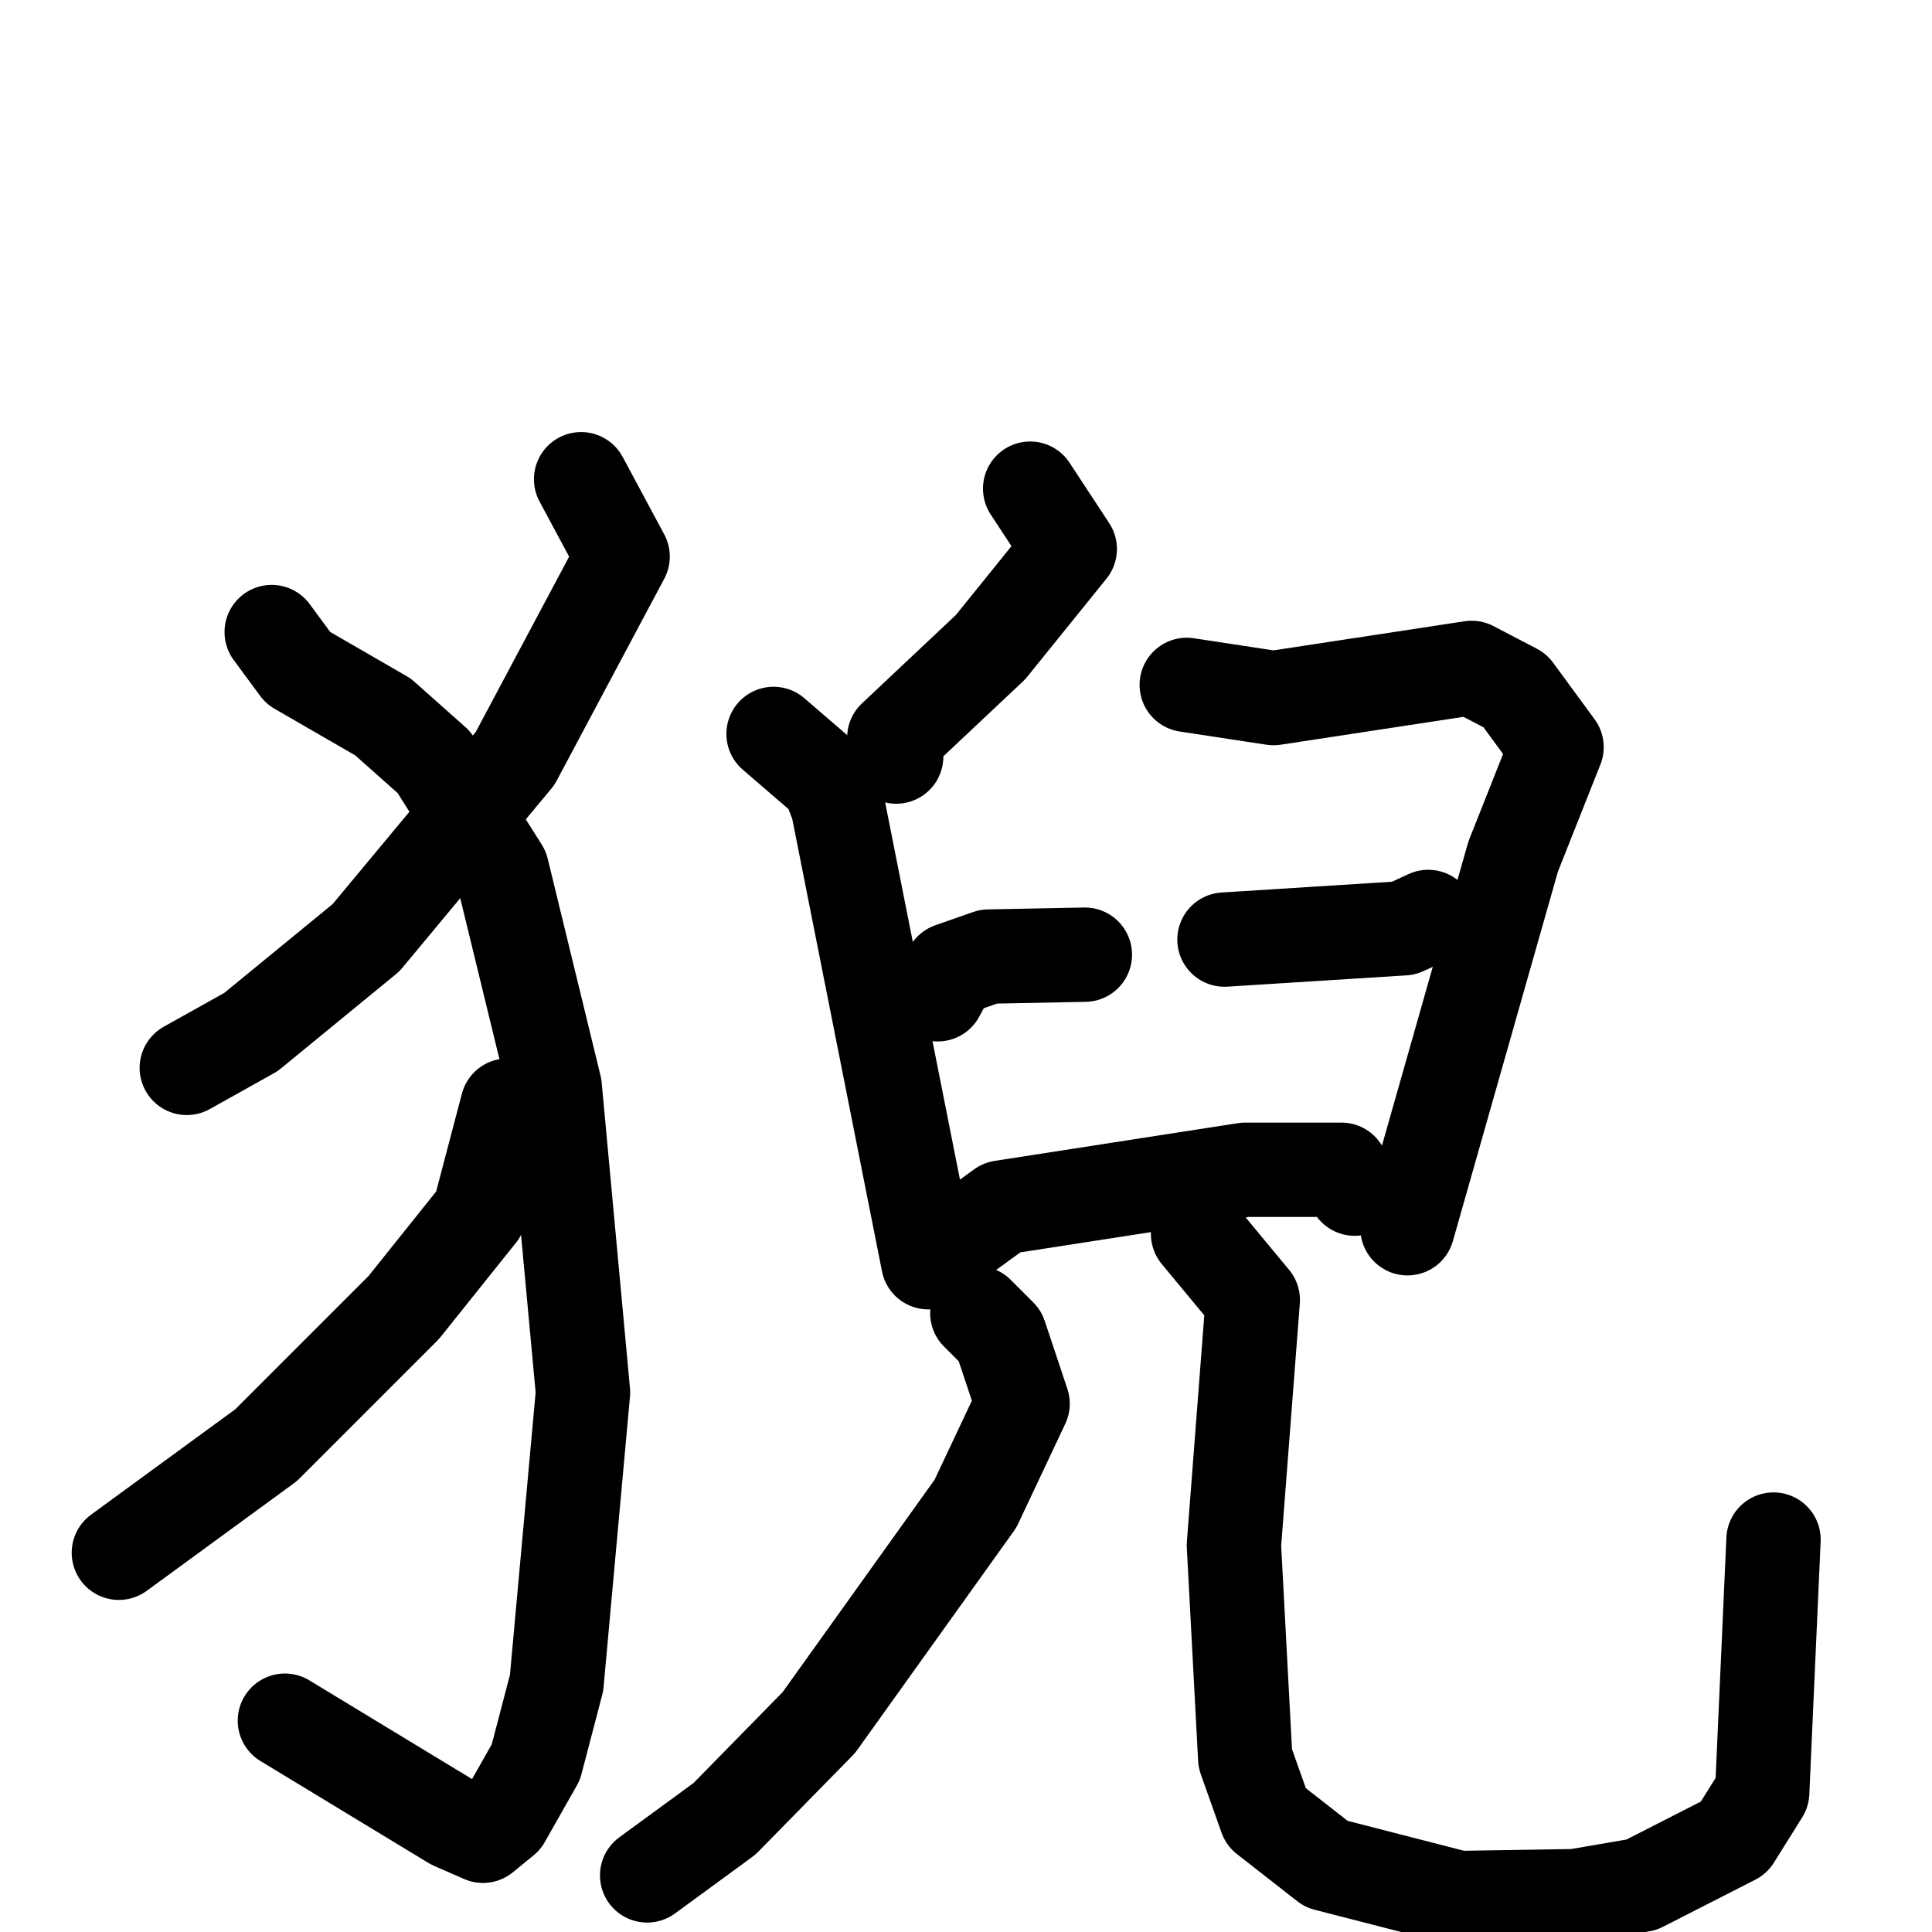 <svg xmlns="http://www.w3.org/2000/svg" viewBox="0 0 1024 1024">
  <g style="fill:none;stroke:#000000;stroke-width:50;stroke-linecap:round;stroke-linejoin:round;" transform="scale(1, 1) translate(0, 0)">
    <path d="M 308.0,254.0 L 330.0,295.0 L 273.0,402.0 L 194.0,497.0 L 133.0,547.0 L 99.0,566.0"/>
    <path d="M 144.0,335.0 L 158.0,354.0 L 203.0,380.0 L 230.0,404.0 L 266.0,461.0 L 294.0,576.0 L 309.0,738.0 L 295.0,892.0 L 284.0,934.0 L 267.0,964.0 L 256.0,973.0 L 240.0,966.0 L 151.0,912.0"/>
    <path d="M 269.0,586.0 L 254.0,643.0 L 214.0,693.0 L 141.0,766.0 L 63.0,823.0"/>
    <path d="M 546.0,259.0 L 567.0,291.0 L 525.0,343.0 L 474.0,391.0 L 475.0,401.0"/>
    <path d="M 410.0,389.0 L 439.0,414.0 L 444.0,427.0 L 492.0,669.0"/>
    <path d="M 497.0,527.0 L 504.0,514.0 L 524.0,507.0 L 575.0,506.0"/>
    <path d="M 629.0,363.0 L 675.0,370.0 L 780.0,354.0 L 803.0,366.0 L 825.0,396.0 L 802.0,454.0 L 746.0,651.0"/>
    <path d="M 649.0,498.0 L 744.0,492.0 L 757.0,486.0"/>
    <path d="M 509.0,656.0 L 531.0,640.0 L 660.0,620.0 L 711.0,620.0 L 718.0,630.0"/>
    <path d="M 518.0,696.0 L 530.0,708.0 L 542.0,744.0 L 517.0,797.0 L 434.0,913.0 L 384.0,964.0 L 343.0,994.0"/>
    <path d="M 635.0,654.0 L 664.0,689.0 L 654.0,819.0 L 660.0,932.0 L 671.0,963.0 L 703.0,988.0 L 773.0,1006.0 L 835.0,1005.0 L 870.0,999.0 L 919.0,974.0 L 934.0,950.0 L 940.0,816.0"/>
  </g>
</svg>
